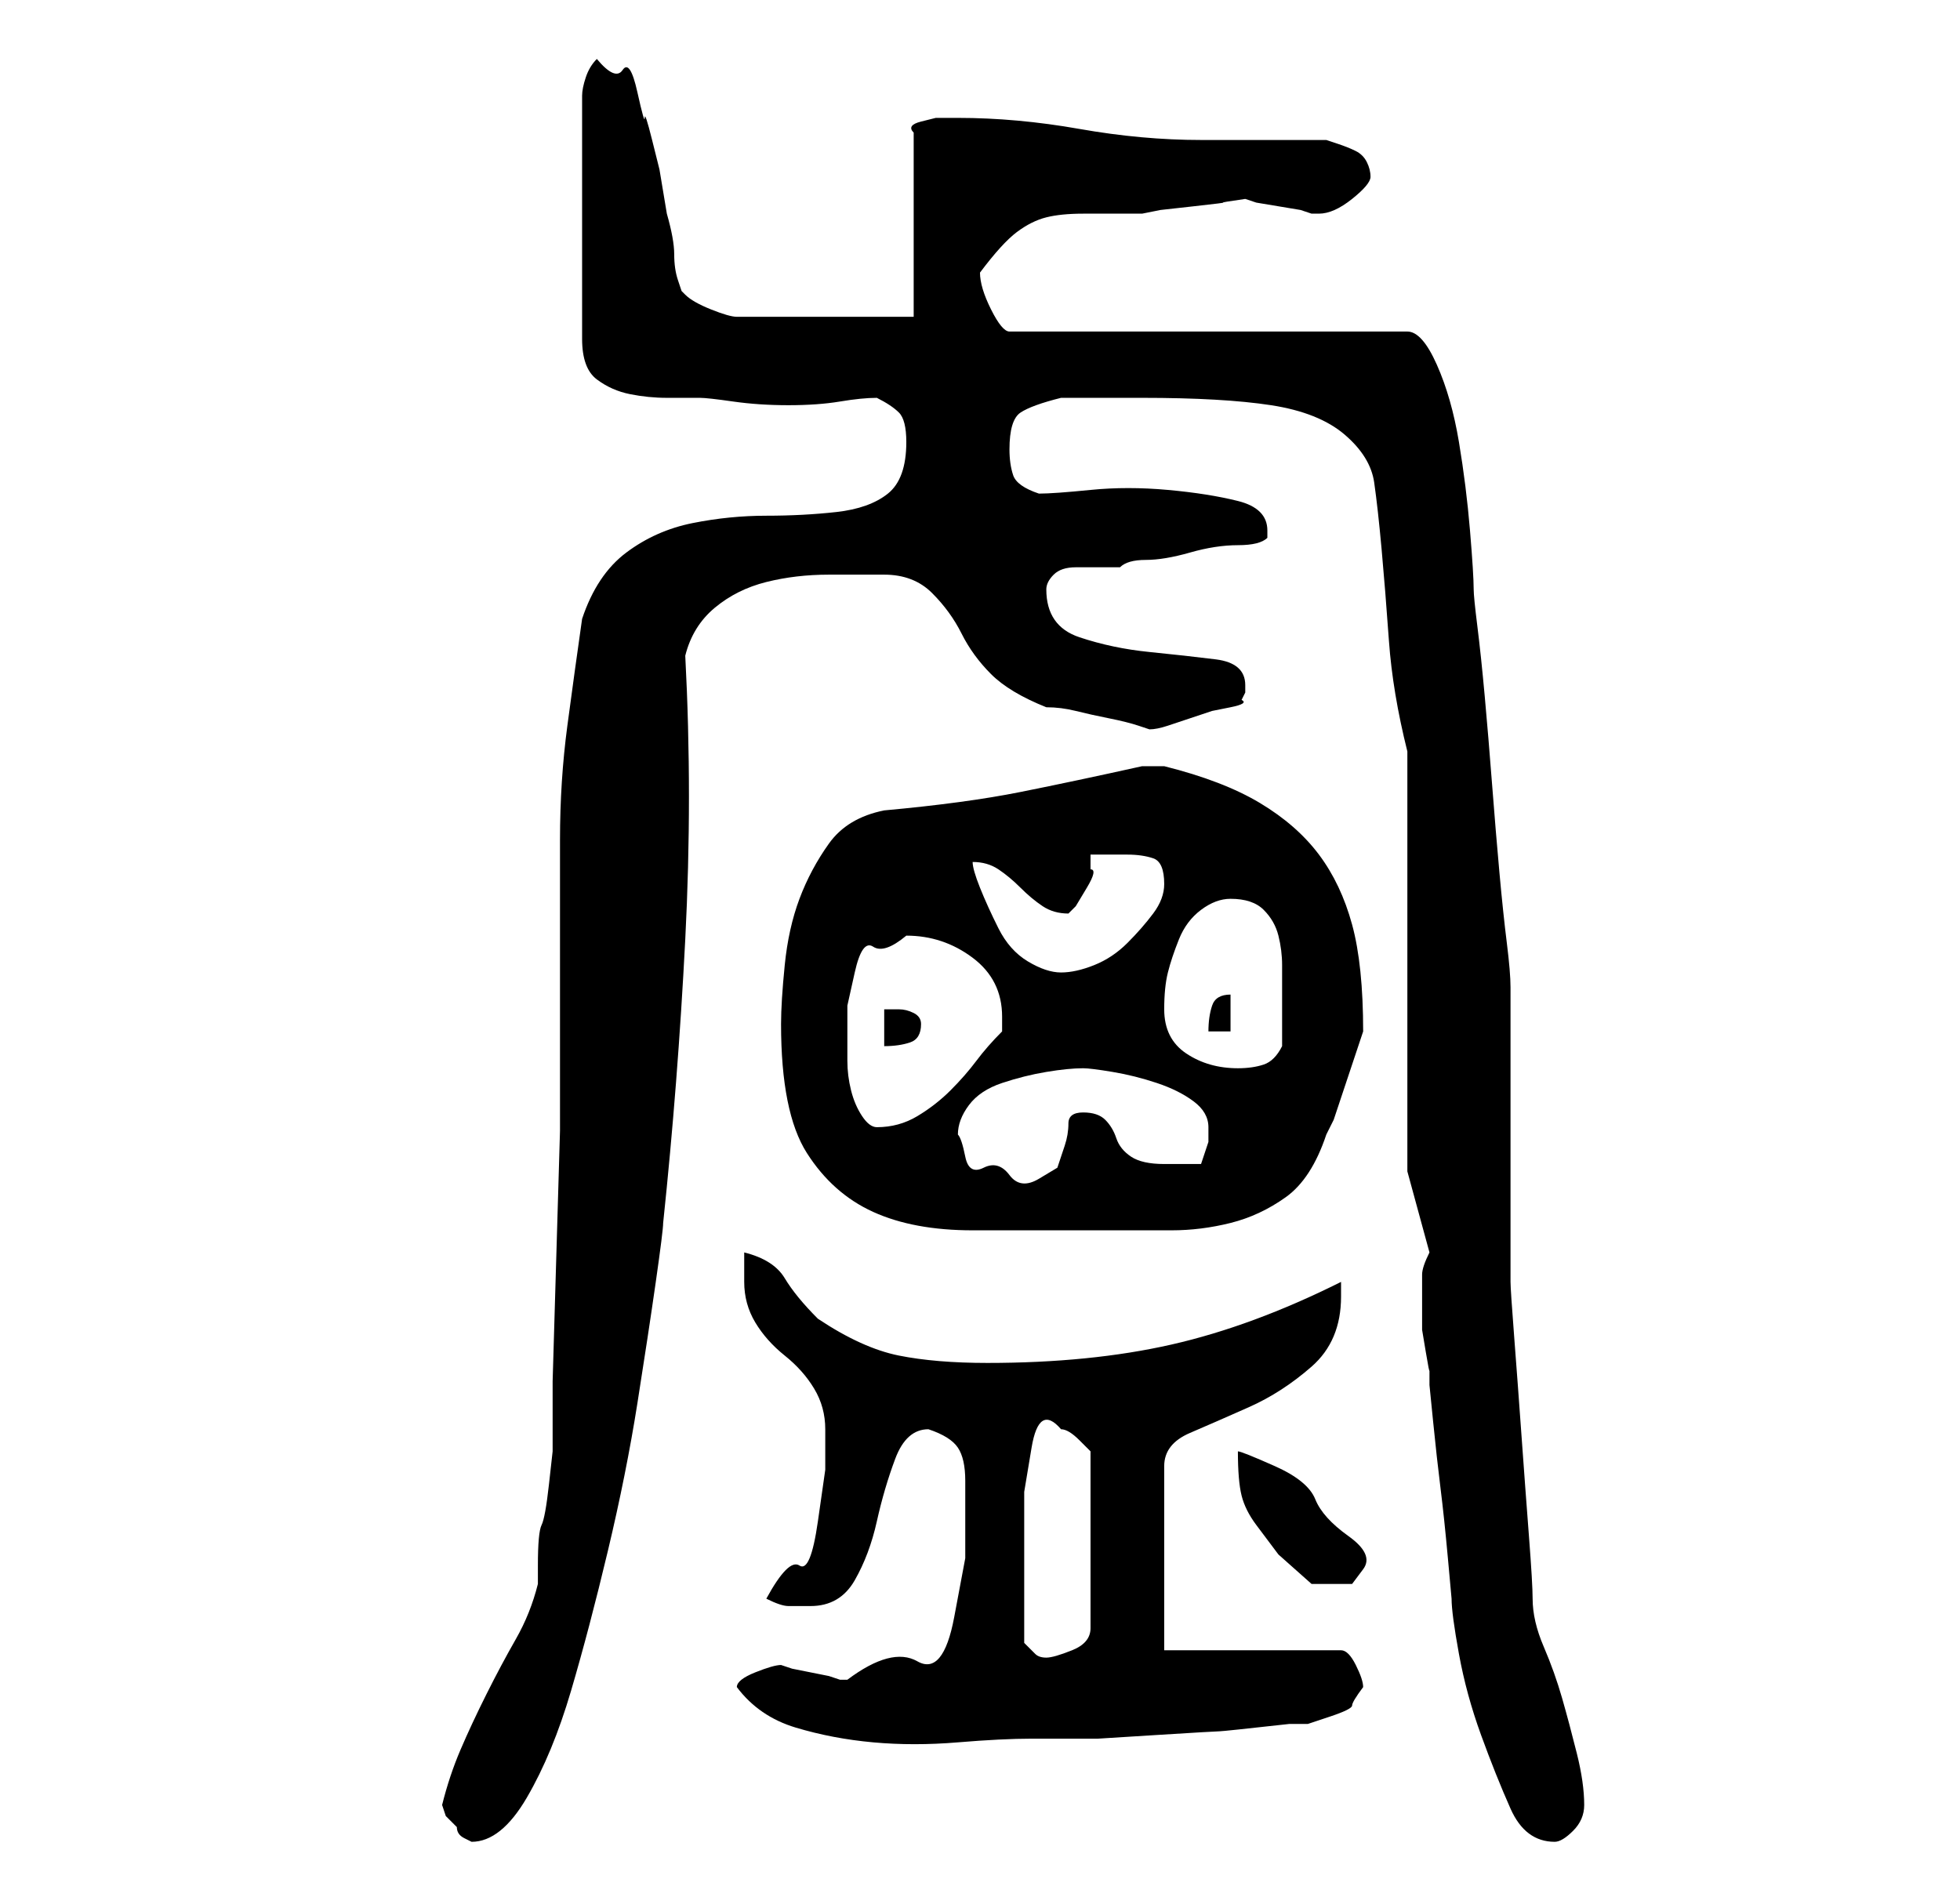 <?xml version="1.0" standalone="no"?>
<!DOCTYPE svg PUBLIC "-//W3C//DTD SVG 1.1//EN" "http://www.w3.org/Graphics/SVG/1.1/DTD/svg11.dtd" >
<svg xmlns="http://www.w3.org/2000/svg" xmlns:xlink="http://www.w3.org/1999/xlink" version="1.1" viewBox="-10 0 266 256">
   <path fill="currentColor"
d="M50 245l0.5 1.5t1.5 1.5q0 1 1 1.5l1 0.5q4 0 7.5 -6t6 -14.5t5 -19t4 -20t2.5 -16.5t1 -8q2 -19 3 -38.5t0 -38.5q1 -4 4 -6.5t7 -3.5t8.5 -1h7.5q4 0 6.5 2.5t4 5.5t4 5.5t7.5 4.5q2 0 4 0.5t4.5 1t4 1l1.5 0.5q1 0 2.5 -0.5l3 -1l3 -1t2.5 -0.5t1.5 -1l0.5 -1v-1
q0 -3 -4 -3.5t-9 -1t-9.5 -2t-4.5 -6.5q0 -1 1 -2t3 -1h3h3q1 -1 3.5 -1t6 -1t6.5 -1t4 -1v0v-1q0 -3 -4 -4t-9.5 -1.5t-10.5 0t-7 0.5q-3 -1 -3.5 -2.5t-0.5 -3.5q0 -4 1.5 -5t5.5 -2h11q11 0 17.5 1t10 4t4 6.5t1 9t1 12.5t2.5 15v57l3 11q-1 2 -1 3v3v3v1.5t0.5 3
t0.5 2.5v2t0.5 5t1 9t1 9.5t0.5 5.5q0 2 1 7.5t3 11t4 10t6 4.5q1 0 2.5 -1.5t1.5 -3.5q0 -3 -1 -7t-2 -7.5t-2.5 -7t-1.5 -6.5q0 -2 -0.5 -8.5t-1 -13.5t-1 -13.5t-0.5 -7.5v-8v-12v-13v-7q0 -2 -0.5 -6t-1 -9.5t-1 -12t-1 -12t-1 -9.5t-0.5 -5q0 -2 -0.5 -8t-1.5 -12
t-3 -10.5t-4 -4.5h-54q-1 0 -2.5 -3t-1.5 -5v0q3 -4 5 -5.5t4 -2t5 -0.5h8l2.5 -0.5t4.5 -0.5t4 -0.5t3 -0.5l1.5 0.5t3 0.5t3 0.5l1.5 0.5h1q2 0 4.5 -2t2.5 -3t-0.5 -2t-1.5 -1.5t-2.5 -1l-1.5 -0.5h-17q-8 0 -16.5 -1.5t-16.5 -1.5h-1h-2t-2 0.5t-1 1.5v25h-24
q-1 0 -3.5 -1t-3.5 -2l-0.5 -0.5t-0.5 -1.5t-0.5 -3.5t-1 -5.5l-1 -6t-1 -4t-1 -3t-1 -3.5t-2 -3t-3.5 -1.5v0q-1 1 -1.5 2.5t-0.5 2.5v33q0 4 2 5.5t4.5 2t5 0.5h4.5q1 0 4.5 0.5t7.5 0.5t7 -0.5t5 -0.5q2 1 3 2t1 4q0 5 -2.5 7t-7 2.5t-9.5 0.5t-10 1t-9 4t-6 9
q-1 7 -2 14.5t-1 15.5v15v14v10.5t-0.5 17t-0.5 17v9.5t-0.5 4.5t-1 5.5t-0.5 5.5v2.5q-1 4 -3 7.5t-4 7.5t-3.5 7.5t-2.5 7.5zM90 229q3 4 8 5.5t10.5 2t11.5 0t10 -0.5h9t8 -0.5t8.5 -0.5t9.5 -1h2.5t3 -1t3 -1.5t1.5 -2.5q0 -1 -1 -3t-2 -2h-24v-25q0 -3 3.5 -4.5t8 -3.5
t8.5 -5.5t4 -9.5v-2q-12 6 -23 8.5t-25 2.5q-7 0 -12 -1t-11 -5q-3 -3 -4.5 -5.5t-5.5 -3.5v2.5v1.5q0 3 1.5 5.5t4 4.5t4 4.5t1.5 5.5v5.5t-1 7t-2.5 6t-4.5 4.5q2 1 3 1h3q4 0 6 -3.5t3 -8t2.5 -8.5t4.5 -4v0q3 1 4 2.5t1 4.5v10.5t-1.5 8t-5 6t-9.5 2.5h-1l-1.5 -0.5
t-2.5 -0.5t-2.5 -0.5l-1.5 -0.5q-1 0 -3.5 1t-2.5 2zM129 223v-5v-5v-4v-6.5t1 -6t4 -2.5q1 0 2.5 1.5l1.5 1.5v24q0 2 -2.5 3t-3.5 1t-1.5 -0.5zM158 197q0 4 0.5 6t2 4l3 4t4.5 4h3h2.5t1.5 -2t-2 -4.5t-4.5 -5t-5.5 -4.5t-5 -2zM96 139q0 12 3.5 17.5t9 8t13.5 2.5h18h9
q4 0 8 -1t7.5 -3.5t5.5 -8.5l1 -2t1.5 -4.5t1.5 -4.5t1 -3q0 -9 -1.5 -14.5t-4.5 -9.5t-8 -7t-13 -5h-2h-1q-9 2 -16.5 3.5t-18.5 2.5q-5 1 -7.5 4.5t-4 7.5t-2 9t-0.5 8zM120 154q0 -2 1.5 -4t4.5 -3t6 -1.5t5 -0.5q1 0 4 0.5t6 1.5t5 2.5t2 3.5v2t-1 3h-3h-2q-3 0 -4.5 -1
t-2 -2.5t-1.5 -2.5t-3 -1t-2 1.5t-0.5 3l-1 3t-2.5 1.5t-4 -0.5t-3.5 -1t-2.5 -1.5t-1 -3zM105 142v-5.5t1 -4.5t2.5 -3.5t4.5 -1.5q5 0 9 3t4 8v1v1q-2 2 -3.5 4t-3.5 4t-4.5 3.5t-5.5 1.5q-1 0 -2 -1.5t-1.5 -3.5t-0.5 -4v-2zM148 137q0 -3 0.5 -5t1.5 -4.5t3 -4t4 -1.5
q3 0 4.5 1.5t2 3.5t0.5 4v5v2.5v3.5q-1 2 -2.5 2.5t-3.5 0.5q-4 0 -7 -2t-3 -6zM110 137v5q2 0 3.5 -0.5t1.5 -2.5q0 -1 -1 -1.5t-2 -0.5h-1h-1zM157 135q-2 0 -2.5 1.5t-0.5 3.5h3v-5zM122 117q2 0 3.5 1t3 2.5t3 2.5t3.5 1l1 -1t1.5 -2.5t0.5 -2.5v-2h5q2 0 3.5 0.5
t1.5 3.5q0 2 -1.5 4t-3.5 4t-4.5 3t-4.5 1t-4.5 -1.5t-4 -4.5t-2.5 -5.5t-1 -3.5z" />
</svg>
